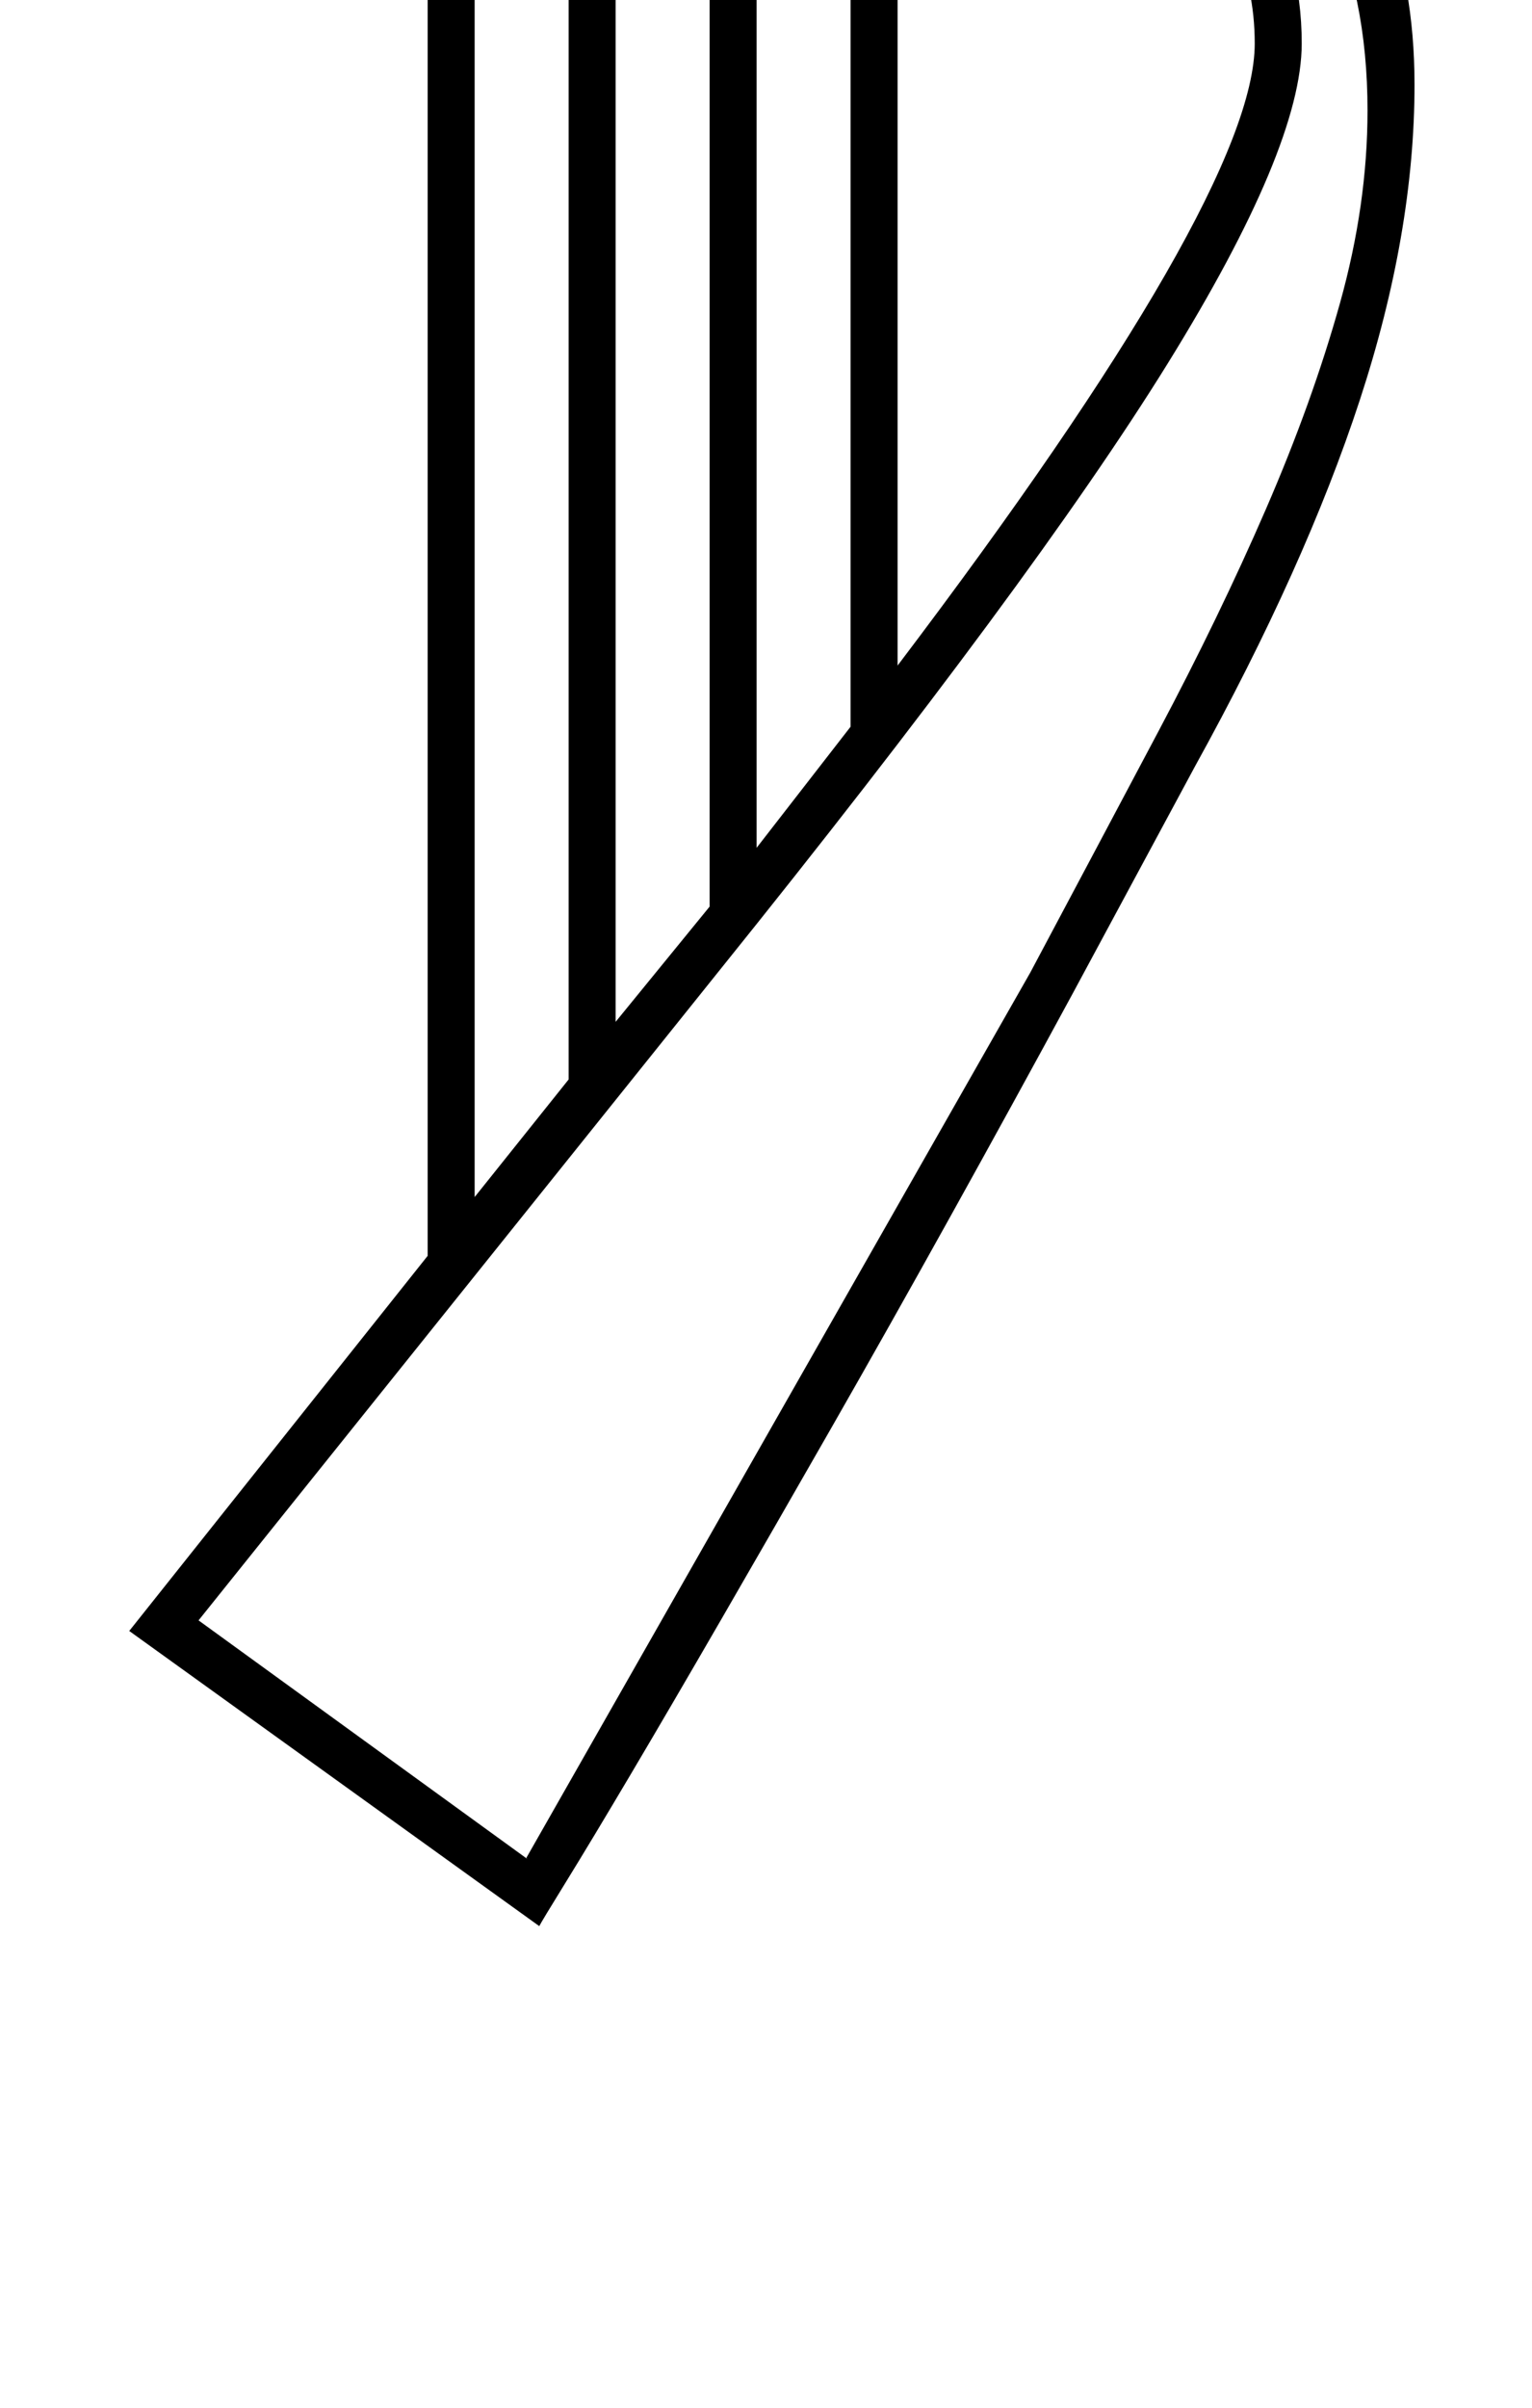 <?xml version="1.0" standalone="no"?>
<!DOCTYPE svg PUBLIC "-//W3C//DTD SVG 1.1//EN" "http://www.w3.org/Graphics/SVG/1.1/DTD/svg11.dtd" >
<svg xmlns="http://www.w3.org/2000/svg" xmlns:xlink="http://www.w3.org/1999/xlink" version="1.1" viewBox="-10 0 1304 2048">
  <g transform="matrix(1 0 0 -1 0 1638)">
   <path fill="currentColor"
d="M100 251l254 319v1284q-119 -17 -161 -27v97q42 13 161 33v93h40v-86l80 9v77h40v-74l56 2h24v72h40v-73l80 -6v79h40v-83q440 -58 440 -401q0 -126 -46.5 -268t-140.5 -312l-104 -193q-51 -94 -103.5 -188.5t-102 -181t-93.5 -162.5t-77.5 -132.5t-54.5 -90.5t-23 -38z
M1154 1544q0 197 -141.5 295.5t-442.5 98.5q-134 0 -337 -46v-15q174 29 308 29q264 0 410.5 -78t146.5 -227q0 -88 -114 -272t-383 -518l-442 -551l280 -203l-1 1l429 753q57 107 109 205t91.5 189t63 175t23.5 164zM1058 1601q0 192 -304 248v-777q304 401 304 529z
M474 1864l-80 -6v-1238l80 100v1144zM541 1866l-27 -1v-1096l80 98v998zM714 1855l-80 8v-946l80 103v835z" />
  </g>

</svg>
